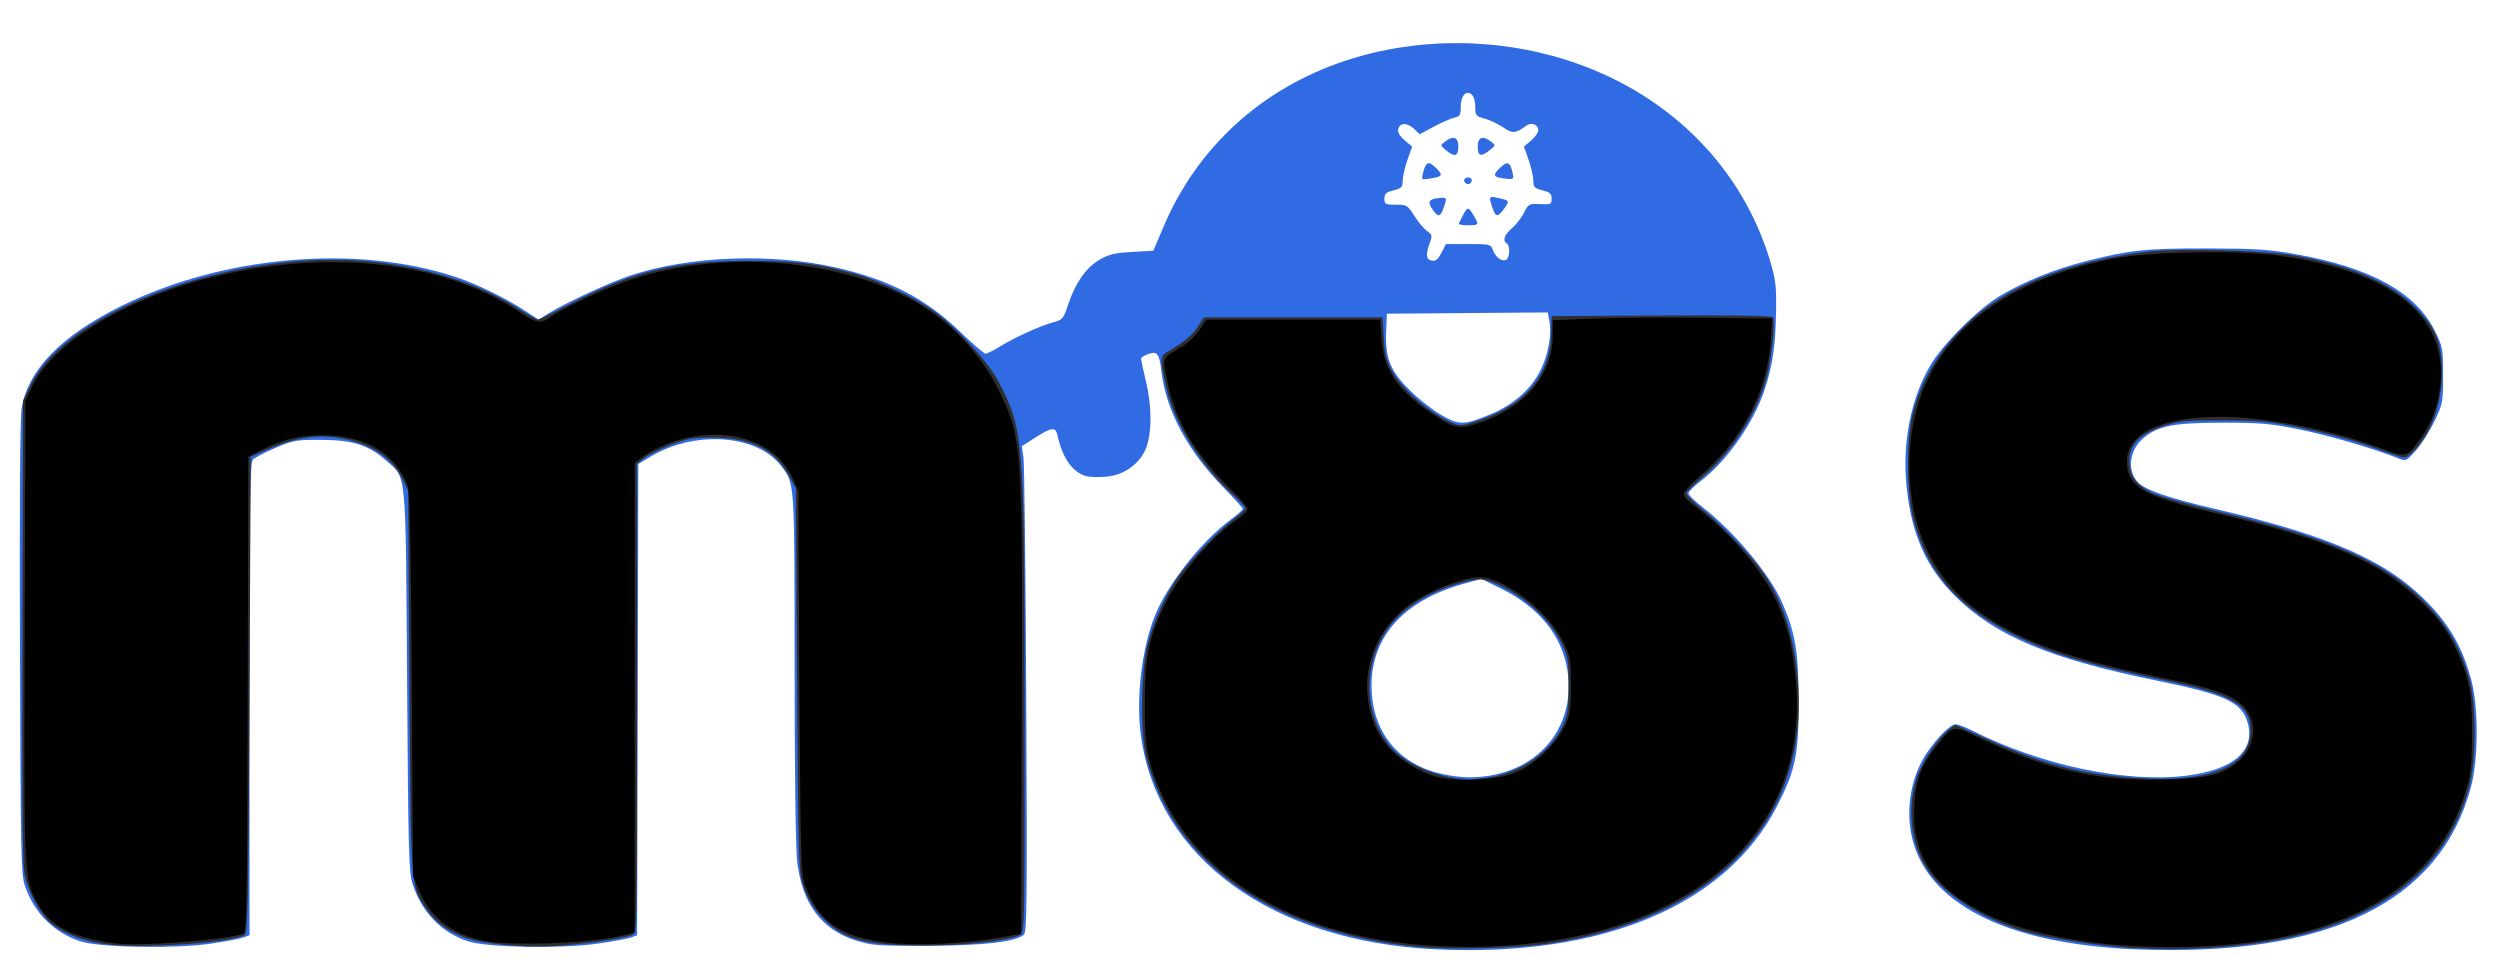<?xml version="1.0" encoding="UTF-8" standalone="no"?>
<!-- Created with Inkscape (http://www.inkscape.org/) -->

<svg
   xmlns:dc="http://purl.org/dc/elements/1.1/"
   xmlns:cc="http://creativecommons.org/ns#"
   xmlns:rdf="http://www.w3.org/1999/02/22-rdf-syntax-ns#"
   xmlns:svg="http://www.w3.org/2000/svg"
   xmlns="http://www.w3.org/2000/svg"
   xmlns:xlink="http://www.w3.org/1999/xlink"
   xmlns:sodipodi="http://sodipodi.sourceforge.net/DTD/sodipodi-0.dtd"
   xmlns:inkscape="http://www.inkscape.org/namespaces/inkscape"
   version="1.1"
   id="svg45"
   width="1376"
   height="533.333"
   viewBox="0 0 1376 533.333"
   sodipodi:docname="logo2.svg"
   inkscape:version="0.92.2 (5c3e80d, 2017-08-06)">
  <defs
     id="defs49" />
  <sodipodi:namedview
     pagecolor="#ffffff"
     bordercolor="#666666"
     borderopacity="1"
     objecttolerance="10"
     gridtolerance="10"
     guidetolerance="10"
     inkscape:pageopacity="0"
     inkscape:pageshadow="2"
     inkscape:window-width="3840"
     inkscape:window-height="2036"
     id="namedview47"
     showgrid="false"
     inkscape:zoom="2.6468023"
     inkscape:cx="688"
     inkscape:cy="266.66666"
     inkscape:window-x="0"
     inkscape:window-y="68"
     inkscape:window-maximized="1"
     inkscape:current-layer="svg45" />
  <image
     width="1376"
     height="533.333"
     preserveAspectRatio="none"
     id="image53"
     x="0"
     y="0" />
  <g
     id="g55">
    <path
       style="fill:#316be3;stroke-width:1.333"
       d="m 790,522.495 c -90.011,-4.352 -153.076,-50.268 -162.103,-118.023 -2.69,-20.188 0.538,-47.538 7.732,-65.507 7.013,-17.517 25.736,-41.212 42.038,-53.201 C 681.15,283.202 684,280.648 684,280.088 c 0,-0.56 -4.666,-5.759 -10.368,-11.553 -19.739,-20.058 -31.815,-42.512 -34.346,-63.868 -1.204,-10.155 -2.258,-11.553 -7.368,-9.772 -2.155,0.751 -3.918,1.86 -3.918,2.463 0,0.604 1.256,6.385 2.791,12.848 3.558,14.98 3.187,30.603 -0.912,38.46 -4.029,7.723 -12.099,12.966 -21.103,13.713 -4.025,0.334 -8.8,0.235 -10.611,-0.219 -7.666,-1.924 -13.415,-9.957 -16.097,-22.494 -1.033,-4.826 -3.179,-4.628 -12.166,1.121 l -7.484,4.787 0.9,6.213 c 0.495,3.417 1.184,63.562 1.531,133.655 0.543,109.771 0.365,127.664 -1.287,129.035 -4.774,3.962 -22.578,6.016 -52.895,6.103 -27.559,0.079 -30.778,-0.159 -39.569,-2.923 -19.01,-5.977 -29.706,-20.424 -32.376,-43.725 -0.808,-7.053 -1.371,-50.715 -1.378,-106.765 -0.012,-103.036 0.138,-100.81 -7.454,-110.764 -13.192,-17.296 -47.269,-19.74 -71.697,-5.143 l -6.859,4.099 -0.34,129.689 -0.34,129.689 -3.182,1.21 c -1.75,0.665 -10.177,2.222 -18.726,3.459 -19.643,2.843 -60.186,2.146 -70.806,-1.218 -14.753,-4.672 -25.76,-15.938 -30.796,-31.522 -2.161,-6.687 -2.433,-16.554 -3.09,-112 -0.815,-118.428 -0.113,-111.131 -11.678,-121.311 -9.604,-8.453 -18.374,-11.219 -35.709,-11.261 -13.701,-0.033 -15.351,0.258 -25.05,4.413 -5.711,2.447 -11.261,5.326 -12.333,6.398 -1.684,1.684 -1.95,19.646 -1.95,131.888 v 129.938 l -3.277,1.246 c -1.803,0.685 -10.008,2.233 -18.235,3.44 -19.435,2.85 -60.838,2.13 -71.355,-1.242 -14.635,-4.691 -25.72,-15.73 -30.762,-30.634 -2.135,-6.311 -2.359,-17.109 -2.727,-131.327 -0.266,-82.413 0.069,-127.001 0.99,-132 3.885,-21.083 21.709,-39.299 54.401,-55.598 56.087,-27.963 130.193,-34.38 184.909,-16.012 11.401,3.827 27.18,11.557 37.934,18.584 l 7.211,4.711 5.456,-3.401 c 9.284,-5.787 34.256,-17.321 45.47,-21 32.282,-10.593 76.985,-12.319 112.392,-4.339 29.544,6.658 49.793,17.135 68.962,35.679 6.725,6.506 12.909,11.829 13.743,11.829 0.834,0 4.439,-1.799 8.013,-3.998 8.259,-5.082 21.922,-11.287 29.109,-13.221 5.31,-1.428 5.696,-1.889 8.399,-10.01 3.907,-11.74 9.799,-20.13 17.18,-24.461 5.071,-2.976 8.308,-3.753 17.919,-4.305 l 11.73,-0.673 5.705,-13.44 c 18.473,-43.52 54.005,-75.919 99.932,-91.122 40.663,-13.46 86.601,-12.916 127.494,1.51 52.348,18.467 91.067,57.967 106.244,108.385 3.148,10.459 3.582,14.04 3.379,27.889 -0.279,18.988 -1.895,30.015 -6.369,43.444 -6.048,18.153 -20.74,39.12 -35.069,50.049 -3.726,2.842 -6.775,5.908 -6.775,6.815 0,0.906 3.45,4.307 7.667,7.557 17.294,13.33 36.851,36.707 43.74,52.285 7.369,16.663 9.174,27.359 9.219,54.629 0.048,29.443 -1.743,38.081 -12.024,57.986 C 949.795,498.469 881.672,526.928 790,522.495 Z m 31.387,-95.839 c 28.762,-5.455 45.739,-29.163 41.313,-57.693 -2.957,-19.061 -15.609,-34.688 -36.38,-44.934 l -10.987,-5.42 -9.771,2.729 c -34.618,9.668 -52.527,31.079 -50.518,60.396 1.567,22.858 15.896,39.312 38.51,44.22 10.38,2.253 18.564,2.459 27.833,0.702 z m -0.708,-198.76 c 12.227,-5.074 22.026,-13.722 27.135,-23.947 4.328,-8.661 6.344,-19.798 4.94,-27.285 l -0.882,-4.701 -44.27,0.351 -44.27,0.351 -0.395,9.805 c -0.59,14.663 2.173,21.56 12.938,32.291 4.835,4.819 12.69,10.982 17.457,13.694 10.032,5.708 12.358,5.661 27.346,-0.559 z m -27.095,-89.15 2.25,-4.428 h 12.323 c 11.77,0 12.374,0.142 13.467,3.174 1.433,3.975 4.723,6.547 7.173,5.606 2.135,-0.819 2.551,-7.855 0.537,-9.099 -2.456,-1.518 -1.369,-4.809 2.725,-8.254 2.232,-1.878 5.242,-5.734 6.688,-8.568 2.541,-4.981 2.841,-5.143 8.942,-4.832 5.93,0.302 6.312,0.119 6.312,-3.012 0,-2.743 -0.885,-3.552 -5,-4.568 -4.41,-1.089 -5.005,-1.719 -5.044,-5.333 -0.024,-2.254 -1.201,-7.398 -2.616,-11.432 l -2.572,-7.333 3.961,-3.333 c 2.179,-1.833 3.956,-4.402 3.949,-5.709 -0.015,-3.064 -3.759,-4.494 -6.527,-2.494 -6.124,4.426 -7.544,4.535 -12.778,0.983 -2.791,-1.894 -7.391,-4.067 -10.224,-4.83 C 812.307,63.98 812,63.592 812,58.779 c 0,-2.923 -0.858,-5.831 -2,-6.779 -3.118,-2.588 -6,0.68 -6,6.805 0,4.515 -0.449,5.25 -3.667,6.004 -2.017,0.473 -7.094,2.71 -11.283,4.972 l -7.616,4.113 -3.265,-3.067 c -3.75,-3.522 -7.911,-3.311 -8.633,0.438 -0.314,1.63 1,3.814 3.601,5.985 l 4.095,3.418 -2.572,7.333 c -1.415,4.033 -2.592,9.178 -2.616,11.432 -0.038,3.615 -0.633,4.244 -5.044,5.333 -4.115,1.017 -5,1.825 -5,4.568 0,3.083 0.471,3.333 6.273,3.333 6.004,0 6.441,0.264 10.194,6.16 2.157,3.388 5.307,7.131 7.001,8.317 2.817,1.973 2.943,2.535 1.472,6.601 -2.054,5.682 -2.036,8.527 0.06,9.366 2.856,1.142 4.257,0.214 6.584,-4.364 z m 9.348,-15.747 c 4.798,-9.847 4.899,-9.903 8.114,-4.461 3.127,5.294 3.03,5.461 -3.157,5.461 -2.994,0 -5.225,-0.45 -4.957,-1 z m -14.189,-7.297 c -3.141,-4.484 -2.538,-6.024 2.591,-6.623 5.202,-0.607 5.259,-0.511 3.203,5.387 -1.732,4.969 -2.991,5.238 -5.794,1.236 z m 32.721,-1.236 c -2.105,-6.037 -1.884,-6.611 2.203,-5.715 7.35,1.61 7.374,1.644 4.337,5.909 -3.605,5.063 -4.719,5.03 -6.54,-0.193 z m -15.407,-14.376 c -0.986,-1.595 1.522,-3.176 3.298,-2.079 1.491,0.922 0.512,3.32 -1.355,3.32 -0.647,0 -1.521,-0.559 -1.943,-1.241 z m -22.826,-4.886 c 1.53,-6.189 3.091,-6.824 7.049,-2.865 4.157,4.157 3.825,4.818 -2.979,5.922 -5,0.811 -5.023,0.794 -4.071,-3.057 z M 825,97.748 c -3.156,-0.825 -2.94,-2.046 1.018,-5.764 3.678,-3.455 5.136,-2.779 6.502,3.017 0.755,3.202 0.481,3.647 -2.161,3.512 -1.664,-0.085 -4.075,-0.429 -5.359,-0.764 z m -29.186,-15.08 c -3.089,-2.616 -3.099,-2.703 -0.56,-4.667 4.627,-3.577 7.412,-2.575 7.412,2.666 0,5.418 -2.095,6.03 -6.852,2.001 z m 17.519,-2.001 c 0,-5.235 2.772,-6.239 7.412,-2.683 2.532,1.941 2.516,2.041 -0.745,4.637 -4.921,3.917 -6.667,3.406 -6.667,-1.954 z M 1175.333,522.513 c -71.838,-2.947 -116.019,-25.71 -123.402,-63.579 -2.941,-15.086 0.31,-32.17 8.425,-44.267 5.802,-8.649 13.134,-16 15.958,-16 1.342,0 5.551,1.576 9.352,3.502 37.565,19.036 84.706,28.934 117.859,24.746 25.693,-3.245 37.845,-13.675 33.647,-28.88 -3.192,-11.56 -12.003,-15.667 -50.419,-23.503 -58.573,-11.947 -88.727,-24.616 -110.756,-46.532 -15.905,-15.823 -23.925,-33.937 -26.61,-60.098 -2.458,-23.957 2.232,-48.162 12.901,-66.569 6.768,-11.676 26.55,-31.439 38.547,-38.508 13.529,-7.973 29.553,-14.472 46.498,-18.858 24.358,-6.305 33.551,-7.292 67.333,-7.231 26.558,0.048 33.958,0.521 48.553,3.105 41.672,7.376 66.526,21.107 77.082,42.583 4.165,8.473 4.365,9.588 4.365,24.229 0,14.889 -0.144,15.646 -4.809,25.347 -2.645,5.5 -7.23,12.7 -10.189,16 -5.337,5.952 -5.416,5.985 -9.858,4.194 -13,-5.244 -38.097,-12.573 -54.227,-15.836 -15.922,-3.22 -21.313,-3.691 -42.251,-3.691 -27.217,0 -35.91,1.742 -43.962,8.812 -7.211,6.331 -8.637,16.843 -3.178,23.421 3.765,4.537 16.336,8.982 42.933,15.18 64.68,15.074 95.875,29.063 118.542,53.158 11.253,11.962 18.043,24.293 22.488,40.839 4.01,14.925 4.006,43.306 0,58.589 -16.821,64.063 -78.803,94.195 -184.816,89.846 z"
       id="path63"
       inkscape:connector-curvature="0" />
    <path
       style="fill:#2f2f2f;stroke-width:1.333"
       d="m 781.588,521.263 c -42.899,-3.832 -81.25,-17.602 -107.283,-38.52 -22.038,-17.708 -35.877,-38.675 -43.281,-65.571 -3.573,-12.98 -3.121,-48.67 0.8,-63.172 3.459,-12.792 10.408,-27.864 17.145,-37.185 6.644,-9.192 22.257,-25.335 30.03,-31.052 3.483,-2.562 6.333,-5.265 6.333,-6.007 0,-0.742 -3.008,-4.054 -6.684,-7.359 -17.054,-15.333 -32.131,-39.248 -36.396,-57.731 -3.865,-16.749 -3.852,-18.45 0.16,-20.902 10.173,-6.217 13.678,-9.106 16.833,-13.873 l 3.458,-5.225 h 49.147 49.147 l 0.606,11 c 0.463,8.404 1.421,12.573 4.057,17.667 5.358,10.35 21.253,24.231 33.706,29.434 4.335,1.811 5.398,1.708 14.756,-1.433 25.699,-8.627 39.16,-24.901 39.702,-48.001 l 0.219,-9.333 60.557,-0.347 c 38.697,-0.222 60.85,0.127 61.368,0.966 1.242,2.009 -0.889,22.713 -3.318,32.238 -4.984,19.545 -19.126,41.845 -35.106,55.353 -4.884,4.129 -9.06,8.246 -9.279,9.148 -0.219,0.903 3.381,4.658 8,8.344 10.21,8.149 26.788,25.228 33.29,34.297 11.213,15.639 17.647,34.826 19.879,59.286 7.033,77.069 -44.576,132.135 -136.868,146.035 -16.852,2.538 -53.179,3.532 -70.98,1.942 z m 37.598,-93.311 c 18.124,-2.62 34.314,-14.003 41.241,-28.996 2.453,-5.31 2.906,-8.681 2.906,-21.651 0,-14.67 -0.197,-15.762 -4.38,-24.258 -5.464,-11.099 -18.138,-23.121 -31.336,-29.724 -11.071,-5.539 -13.617,-5.667 -27.216,-1.371 -19.15,6.05 -33.043,16.387 -40.181,29.9 -10.339,19.571 -8.173,44.072 5.243,59.314 8.582,9.75 25.268,16.802 42.535,17.978 1.1,0.075 6.134,-0.461 11.187,-1.192 z m 354.147,93.802 c -15.526,-0.886 -42.483,-4.795 -54.636,-7.923 -25.491,-6.561 -48.792,-20.97 -58.415,-36.125 -8.492,-13.373 -10.672,-32.356 -5.602,-48.772 2.765,-8.953 11.462,-22.231 17.853,-27.258 l 3.552,-2.794 16.106,7.312 c 30.618,13.901 51.917,19.631 81.273,21.865 42.195,3.211 65.202,-5.891 65.202,-25.796 0,-14.58 -9.614,-20.061 -49.728,-28.35 -34.491,-7.127 -53.051,-12.256 -68.571,-18.946 -39.622,-17.082 -58.421,-36.44 -67.24,-69.239 -4.018,-14.943 -4.034,-44.714 -0.032,-59.444 7.842,-28.865 28.831,-53.257 58.691,-68.206 19.128,-9.576 43.703,-16.421 70.157,-19.541 16.816,-1.983 63.815,-0.824 80.096,1.975 31.322,5.386 53.556,14.852 67.415,28.704 11.383,11.377 14.545,19.212 14.545,36.048 0,17.831 -6.194,34.23 -16.634,44.038 -2.975,2.795 -3.84,2.982 -7.692,1.663 -2.387,-0.818 -10.521,-3.627 -18.075,-6.244 -7.554,-2.617 -22.854,-6.664 -34,-8.993 -18.143,-3.792 -22.708,-4.244 -43.598,-4.315 -20.705,-0.07 -24.384,0.259 -32.667,2.93 -13.63,4.394 -19.337,10.187 -19.328,19.621 0.01,7.681 3.88,13.134 12.216,17.198 3.935,1.918 21.105,6.764 38.428,10.844 62.095,14.626 92.389,28.339 114.136,51.665 10.838,11.625 17.763,23.861 22.103,39.055 4.197,14.693 4.222,45.468 0.049,60.84 -11.81,43.514 -46.797,71.98 -102.07,83.049 -24.804,4.967 -54.513,6.795 -83.534,5.139 z M 60.41,519.927 c -13.059,-1.483 -23.8,-5.273 -31.453,-11.098 -6.723,-5.117 -13.702,-18.018 -15.676,-28.975 -0.863,-4.789 -1.215,-52.744 -0.981,-133.333 l 0.366,-125.854 4.165,-8.667 c 19.728,-41.046 111.318,-74.732 185.368,-68.176 30.934,2.739 60.13,11.694 81.15,24.89 6.382,4.007 12.062,7.285 12.621,7.285 0.559,0 9.045,-4.167 18.856,-9.261 33.719,-17.505 57.285,-23.129 97.173,-23.192 25.69,-0.041 37.928,1.46 58.667,7.194 12.847,3.552 32.672,12.933 43.135,20.411 12.632,9.028 30.127,28.03 35.768,38.848 13.967,26.788 14.335,31.441 14.388,182.286 0.042,119.143 0.003,120.974 -2.594,122.364 -5.722,3.062 -30.274,5.747 -52.697,5.762 -33.359,0.023 -45.434,-3.459 -57.136,-16.475 -4.245,-4.721 -7.1,-9.63 -9.15,-15.733 -2.96,-8.808 -2.986,-9.621 -3.68,-114.204 L 438,268.667 l -4,-7.286 c -7.749,-14.114 -21.358,-20.672 -42.667,-20.558 -10.236,0.055 -13.568,0.683 -22.667,4.276 -5.867,2.316 -12.334,5.567 -14.373,7.223 l -3.706,3.011 0.052,128.946 c 0.049,121.741 -0.079,129.016 -2.294,130.194 -3.44,1.83 -26.903,5.218 -43.013,6.212 -16.889,1.042 -40.424,-1.178 -49.647,-4.682 -9.544,-3.627 -16.386,-8.759 -21.039,-15.784 -8.831,-13.332 -8.493,-8.779 -9.273,-124.886 l -0.708,-105.333 -3.128,-6.294 c -6.053,-12.178 -17.65,-19.695 -34.966,-22.664 -11.827,-2.028 -24.147,-0.144 -38.069,5.823 L 138,251.367 137.333,382.399 c -0.56,109.982 -0.965,131.216 -2.522,132.179 -6.643,4.105 -54.841,7.571 -74.401,5.35 z"
       id="path59"
       inkscape:connector-curvature="0" />
    <path
       style="fill:#000000;stroke-width:1.333"
       d="M 779.333,519.855 C 711.814,513.564 660.525,483.168 639.357,436.9 c -7.777,-16.999 -9.361,-25.595 -9.259,-50.233 0.103,-24.851 2.21,-35.451 10.54,-53.033 7.996,-16.878 26.143,-38.216 41.075,-48.301 2.715,-1.833 4.94,-4.153 4.945,-5.155 0.005,-1.002 -4.061,-5.802 -9.037,-10.667 -19.496,-19.063 -30.62,-37.774 -34.985,-58.845 -2.982,-14.393 -3.529,-13.04 8.092,-20 3.061,-1.833 7.329,-5.883 9.483,-9 l 3.917,-5.667 h 47.761 47.761 l 0.625,9.74 c 1.112,17.334 8.583,28.82 26.796,41.197 12.56,8.536 15.418,9.364 23.804,6.9 27.03,-7.943 43.792,-26.728 43.792,-49.078 v -8.475 l 21.667,-0.893 C 888.25,174.9 915.4,174.686 936.667,174.916 l 38.667,0.417 -0.414,8.667 c -1.462,30.642 -15.364,57.793 -40.556,79.21 -4.233,3.599 -7.697,7.547 -7.697,8.774 0,1.227 2.777,4.225 6.171,6.663 17.811,12.791 36.219,33.998 44.375,51.121 6.344,13.319 8.986,23.665 11.036,43.207 6.688,63.755 -29.275,114.038 -97.508,136.335 -31.051,10.147 -73.033,14.121 -111.407,10.546 z m 54.379,-94.402 c 10.178,-3.976 22.331,-15.228 27.236,-25.217 3.415,-6.953 3.717,-8.822 3.717,-22.931 0,-14.649 -0.202,-15.771 -4.351,-24.2 -7.015,-14.25 -25.801,-30.248 -40.795,-34.74 -6.773,-2.029 -18.52,0.904 -33.74,8.424 -27.995,13.832 -40.076,43.011 -29.565,71.407 4.671,12.62 16.514,23.139 32.434,28.808 9.786,3.485 34.336,2.64 45.064,-1.55 z m 335.621,94.94 c -27.427,-1.672 -56.624,-8.1 -74.198,-16.335 -30.446,-14.267 -43.111,-32.906 -41.505,-61.079 0.776,-13.618 3.597,-21.137 12.026,-32.063 8.996,-11.661 9.393,-11.766 21.762,-5.745 37.654,18.326 66.711,24.956 104.622,23.871 22.284,-0.638 30.09,-2.399 38.407,-8.666 9.017,-6.794 12.176,-18.102 7.554,-27.039 -4.935,-9.543 -14.612,-13.587 -49.335,-20.615 -52.177,-10.562 -79.512,-20.8 -102.606,-38.431 -24.31,-18.56 -36.892,-49.15 -34.944,-84.957 3.021,-55.528 41.316,-92.385 110.956,-106.789 18.944,-3.918 68.041,-5.014 90.742,-2.024 65.054,8.566 96.284,34.56 89.856,74.792 -1.822,11.402 -5.088,19.017 -12.191,28.425 -6.278,8.316 -5.838,8.286 -23.813,1.614 -24.02,-8.917 -61.639,-16.054 -84.171,-15.97 -33.141,0.123 -51.829,9.001 -51.829,24.62 0,13.835 9.226,19.317 47.333,28.122 63.824,14.747 92.476,27.127 115.439,49.878 9.204,9.12 12.523,13.547 16.993,22.667 8.579,17.504 10.234,25.403 10.196,48.667 -0.027,16.771 -0.525,21.722 -3.081,30.667 -17.905,62.648 -83.537,92.774 -188.214,86.393 z M 63.333,519.223 C 37.71,515.558 26.864,509.528 19.397,494.793 13.281,482.722 13.177,480.07 13.6,346.667 L 14,220.667 l 3.612,-7.708 c 10.798,-23.044 48.079,-46.601 93.055,-58.799 65.414,-17.741 131.968,-11.211 174.601,17.131 10.22,6.794 12.088,7.158 17.382,3.388 7.318,-5.211 30.53,-16.034 44.159,-20.59 55.249,-18.47 126.391,-10.585 167.193,18.531 14.096,10.058 27.771,26.087 35.306,41.381 13.351,27.099 13.595,30.441 13.096,179.333 L 562,514 l -13.333,2.287 c -18.917,3.245 -45.501,4.352 -60.367,2.513 -25.9,-3.204 -37.76,-11.467 -45.163,-31.467 -2.302,-6.218 -2.513,-13.753 -3.135,-112 l -0.668,-105.333 -3.159,-6.989 c -10.003,-22.127 -40.695,-30.156 -69.904,-18.288 -4.382,1.781 -9.986,4.777 -12.452,6.658 l -4.485,3.421 v 129.214 129.214 l -5,1.293 c -18.669,4.83 -63.811,6.504 -79.667,2.955 -16.793,-3.759 -28.3,-13.138 -34.289,-27.949 l -3.044,-7.529 -0.69,-105.333 c -0.56,-85.457 -1.039,-106.214 -2.54,-110 C 217.208,249.273 200.971,239.732 178,239.577 c -13.059,-0.088 -21.685,1.967 -34,8.103 l -7.333,3.654 -0.34,130.86 c -0.309,119.118 -0.533,130.934 -2.496,131.687 -8.999,3.453 -57.829,7.153 -70.497,5.342 z"
       id="path57"
       inkscape:connector-curvature="0" />
  </g>
</svg>
